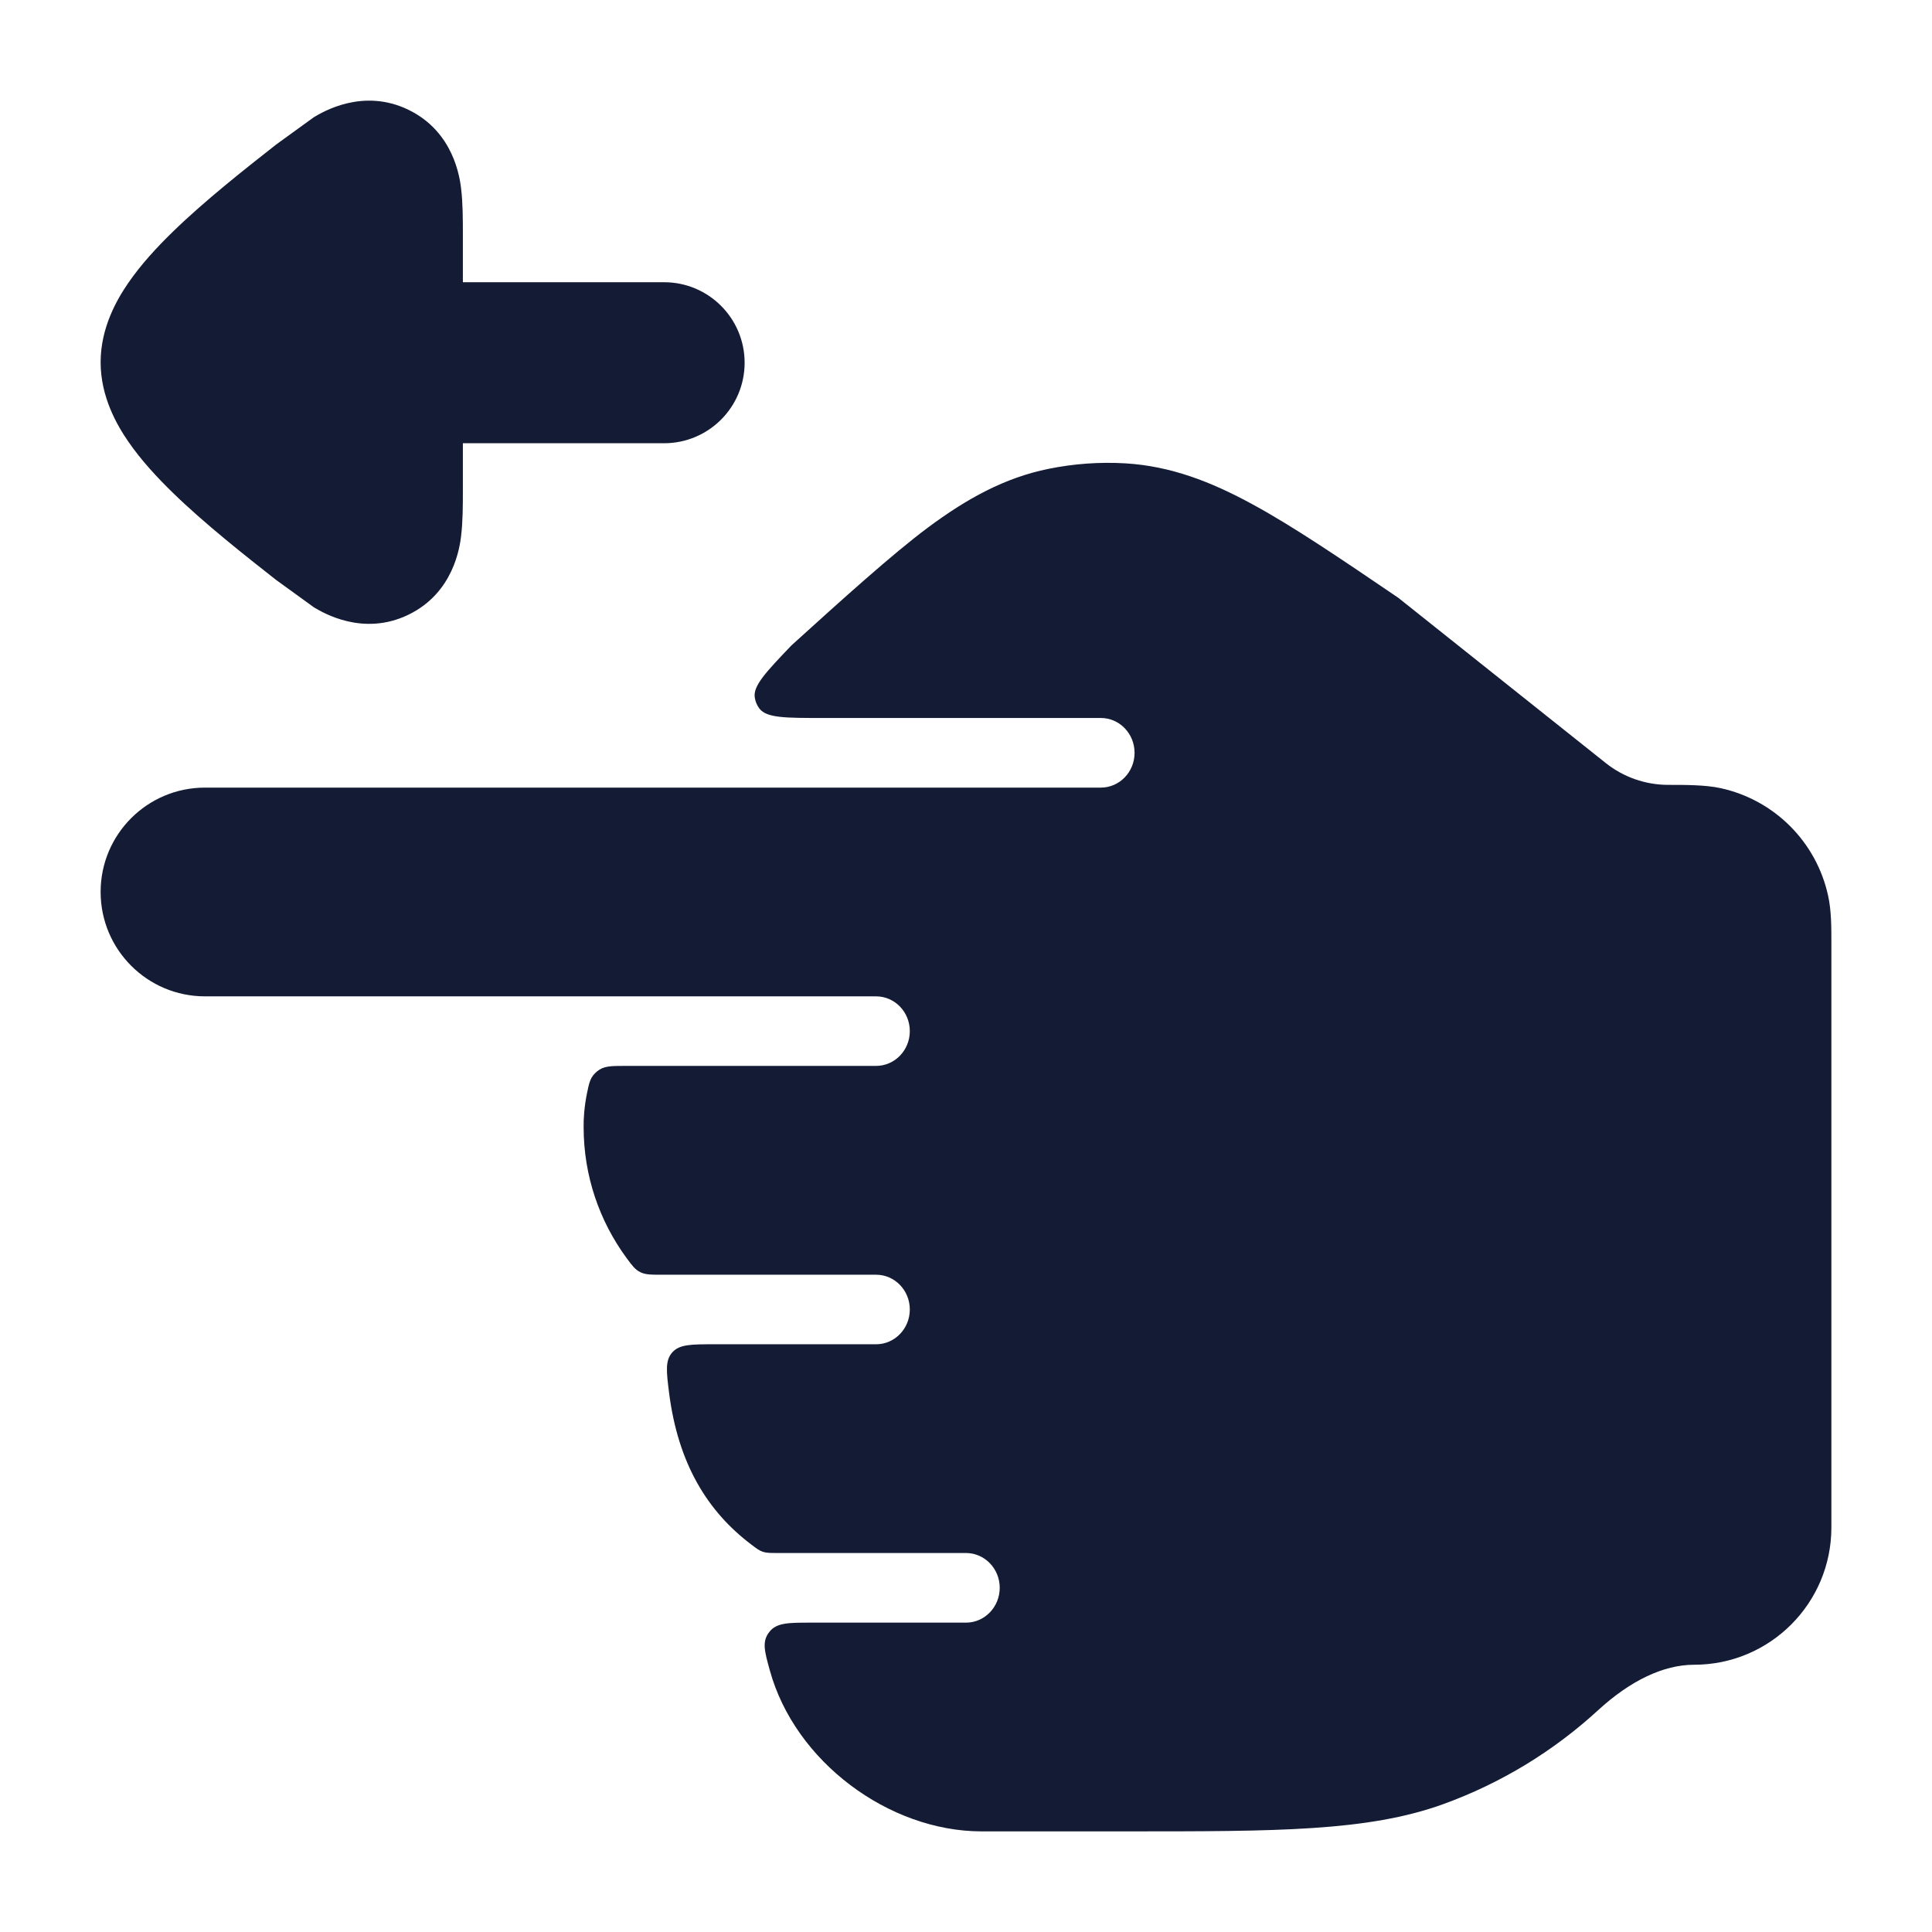 <svg width="24" height="24" viewBox="0 0 24 24" fill="none" xmlns="http://www.w3.org/2000/svg">
<path d="M11.302 12.809C11.302 13.048 11.114 13.241 10.883 13.241L7.765 13.241C7.588 13.241 7.499 13.241 7.417 13.309C7.334 13.377 7.32 13.444 7.292 13.58C7.257 13.749 7.248 13.911 7.25 14C7.25 14.609 7.448 15.171 7.783 15.627C7.853 15.722 7.888 15.77 7.952 15.802C8.016 15.835 8.084 15.835 8.219 15.835L10.883 15.835C11.114 15.835 11.302 16.028 11.302 16.267C11.302 16.506 11.114 16.699 10.883 16.699L8.876 16.699C8.586 16.699 8.441 16.699 8.351 16.8C8.262 16.902 8.278 17.034 8.311 17.298C8.423 18.186 8.791 18.777 9.333 19.187C9.397 19.236 9.43 19.261 9.476 19.277C9.523 19.292 9.569 19.292 9.661 19.292L12 19.292C12.231 19.292 12.419 19.486 12.419 19.724C12.419 19.963 12.231 20.157 12 20.157L10.082 20.157C9.79 20.157 9.645 20.157 9.555 20.275C9.464 20.393 9.497 20.512 9.563 20.75C9.875 21.885 11.043 22.749 12.192 22.75L14.012 22.75C15.858 22.75 16.988 22.75 17.922 22.414C18.645 22.153 19.299 21.753 19.853 21.244C20.251 20.879 20.663 20.68 21.045 20.68C21.987 20.68 22.75 19.917 22.75 18.975L22.75 11.722C22.75 11.522 22.751 11.313 22.709 11.125C22.563 10.458 22.042 9.937 21.375 9.791C21.186 9.749 20.925 9.75 20.725 9.75C20.441 9.75 20.166 9.654 19.945 9.477L17.37 7.426C16.653 6.939 16.07 6.543 15.565 6.268C15.04 5.981 14.54 5.79 13.982 5.756C13.662 5.737 13.341 5.76 13.026 5.824C12.478 5.935 12.01 6.195 11.529 6.552C11.082 6.885 10.45 7.457 9.832 8.017C9.513 8.351 9.354 8.519 9.376 8.664C9.383 8.715 9.404 8.763 9.435 8.804C9.526 8.919 9.756 8.919 10.218 8.919L13.675 8.919C13.907 8.919 14.094 9.113 14.094 9.352C14.094 9.59 13.907 9.784 13.675 9.784L2.546 9.784C1.83 9.784 1.25 10.364 1.25 11.08C1.25 11.796 1.83 12.377 2.546 12.377L10.883 12.377C11.114 12.377 11.302 12.57 11.302 12.809Z" fill="#141B34"/>
<path d="M8.25 5.506C8.802 5.506 9.25 5.058 9.25 4.506C9.25 3.954 8.802 3.506 8.25 3.506L5.75 3.506L5.75 2.912C5.75 2.736 5.75 2.52 5.728 2.344L5.728 2.341C5.712 2.214 5.64 1.638 5.074 1.364C4.508 1.089 4.008 1.391 3.899 1.456L3.431 1.795C3.055 2.09 2.541 2.495 2.15 2.876C1.954 3.066 1.753 3.283 1.594 3.514C1.453 3.719 1.25 4.069 1.25 4.5C1.25 4.931 1.453 5.281 1.594 5.486C1.753 5.717 1.954 5.934 2.15 6.124C2.541 6.505 3.055 6.91 3.431 7.205L3.899 7.544C4.008 7.609 4.508 7.911 5.074 7.636C5.64 7.362 5.712 6.786 5.728 6.659L5.728 6.656C5.75 6.48 5.75 6.264 5.75 6.088L5.75 5.506L8.25 5.506Z" fill="#141B34"/>
</svg>
